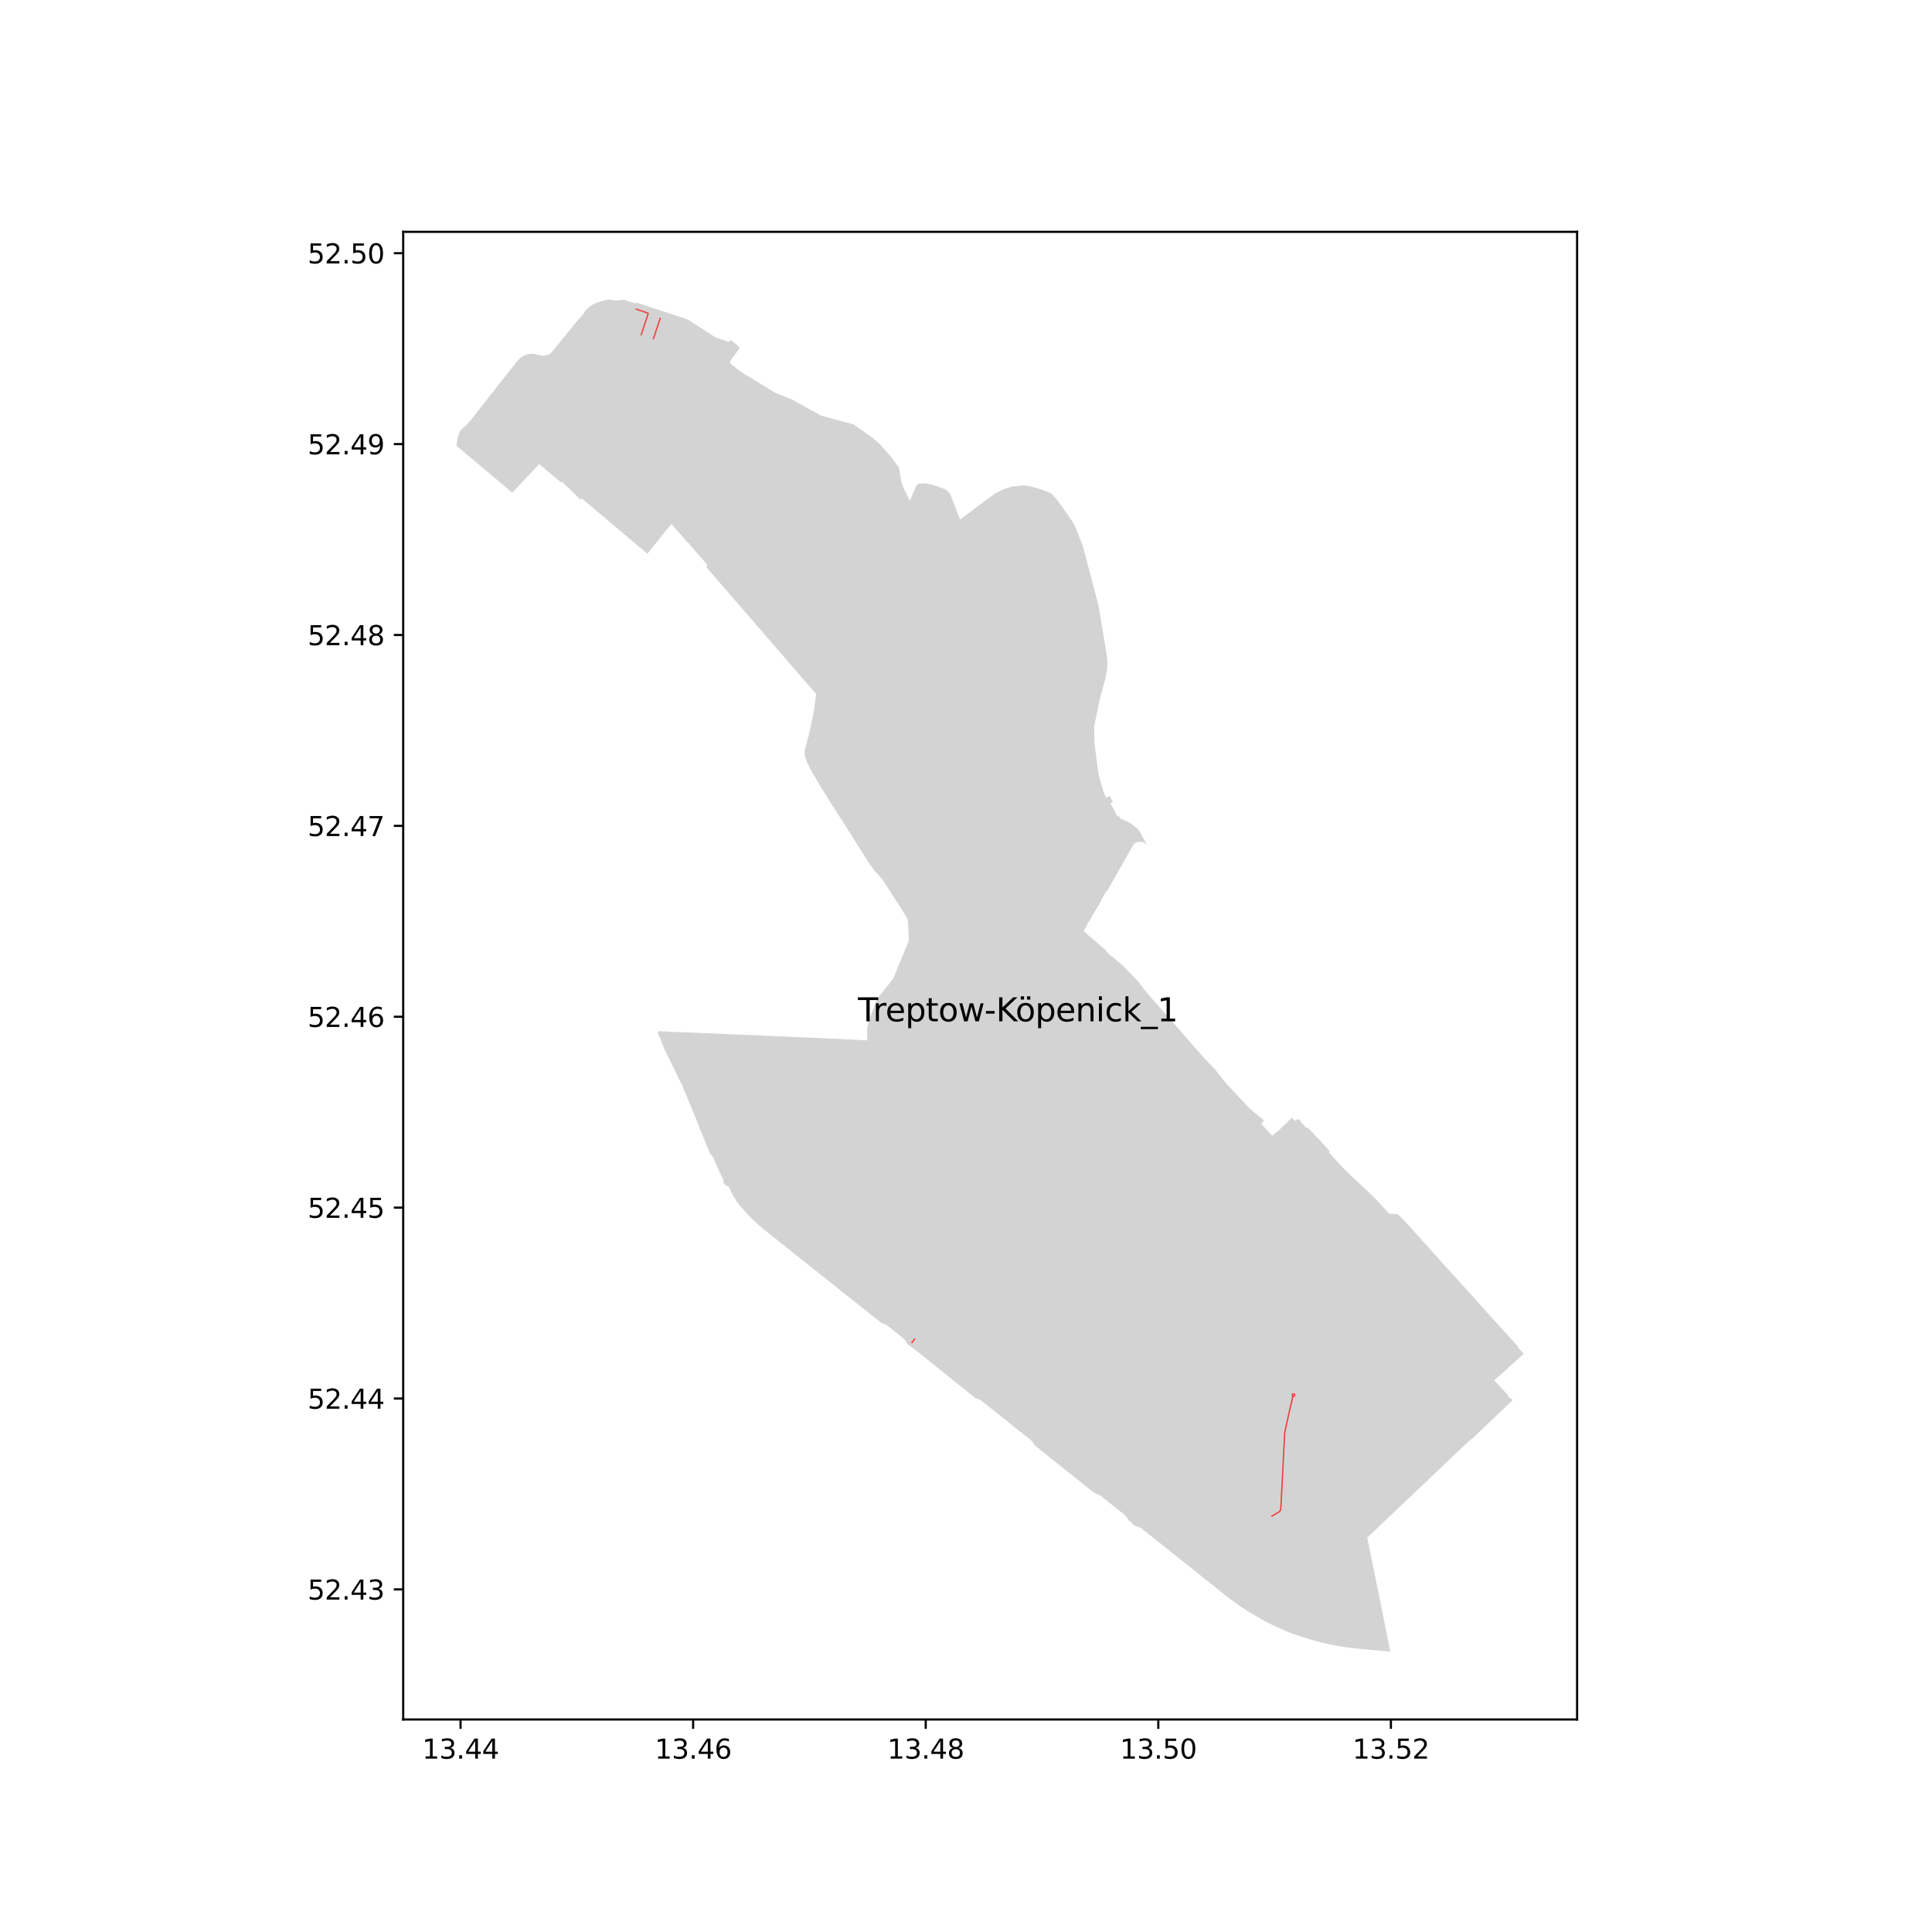 <?xml version="1.0" encoding="utf-8" standalone="no"?>
<!DOCTYPE svg PUBLIC "-//W3C//DTD SVG 1.1//EN"
  "http://www.w3.org/Graphics/SVG/1.1/DTD/svg11.dtd">
<svg xmlns:xlink="http://www.w3.org/1999/xlink" width="720pt" height="720pt" viewBox="0 0 720 720" xmlns="http://www.w3.org/2000/svg" version="1.1">
 <defs>
  <style type="text/css">*{stroke-linejoin: round; stroke-linecap: butt}</style>
 </defs>
 <g id="figure_1">
  <g id="patch_1">
   <path d="M 0 720 
L 720 720 
L 720 0 
L 0 0 
z
" style="fill: #ffffff"/>
  </g>
  <g id="axes_1">
   <g id="patch_2">
    <path d="M 150.264 640.8 
L 587.736 640.8 
L 587.736 86.4 
L 150.264 86.4 
z
" style="fill: #ffffff"/>
   </g>
   <g id="PatchCollection_1">
    <path d="M 548.184 536.455 
L 549.122 535.695 
L 550.18 534.688 
L 562.791 522.69 
L 563.011 522.486 
L 563.772 521.776 
L 563.629 521.621 
L 562.608 520.961 
L 561.886 520.176 
L 561.888 520.151 
L 561.891 520.048 
L 561.988 519.957 
L 560.031 517.835 
L 558.777 516.475 
L 556.887 514.425 
L 563.379 508.564 
L 563.654 508.316 
L 564.801 507.281 
L 566.24 505.981 
L 567.851 504.543 
L 565.68 502.142 
L 565.735 502.092 
L 565.856 501.983 
L 564.92 500.945 
L 564.288 500.232 
L 564.051 499.97 
L 563.015 498.823 
L 562.597 498.36 
L 559.886 495.37 
L 559.541 494.989 
L 559.305 494.729 
L 558.659 494.013 
L 558.177 493.478 
L 556.831 491.986 
L 556.816 492 
L 555.959 491.052 
L 553.117 487.901 
L 549.866 484.268 
L 547.237 481.362 
L 545.385 479.325 
L 544.339 478.175 
L 542.037 475.622 
L 541.751 475.311 
L 541.442 474.966 
L 540.986 474.461 
L 538.898 472.151 
L 536.577 469.579 
L 531.558 464.016 
L 530.365 462.694 
L 530.012 462.291 
L 527.002 458.935 
L 525.828 457.637 
L 523.176 454.708 
L 521.736 453.37 
L 520.996 452.552 
L 519.392 452.4 
L 517.752 452.248 
L 517.548 452.23 
L 514.654 448.942 
L 512.316 446.497 
L 511.325 445.515 
L 511.263 445.455 
L 509.526 443.803 
L 509.184 443.482 
L 508.869 443.186 
L 507.821 442.201 
L 506.31 440.78 
L 503.401 438.06 
L 501.213 435.904 
L 499.509 434.142 
L 498.897 433.488 
L 497.733 432.219 
L 496.19 430.525 
L 496.079 430.404 
L 495.249 429.48 
L 495.532 429.018 
L 494.324 427.635 
L 492.924 426.089 
L 491.158 424.157 
L 490.49 423.622 
L 487.936 420.764 
L 487.499 420.476 
L 487.349 420.377 
L 487.128 420.129 
L 486.837 420.412 
L 485.667 419.114 
L 484.483 417.807 
L 485.026 417.834 
L 484.917 417.711 
L 484.385 417.463 
L 484.044 417.106 
L 483.705 417.131 
L 483.298 417.228 
L 482.881 417.449 
L 482.514 417.745 
L 481.443 416.536 
L 481.42 416.558 
L 480.943 417.017 
L 480.641 417.307 
L 479.906 418.056 
L 479.073 418.846 
L 478.826 419.08 
L 478.432 419.454 
L 477.991 419.873 
L 477.6 420.243 
L 477.153 420.667 
L 476.707 421.09 
L 476.321 421.456 
L 476.236 421.537 
L 475.585 421.965 
L 475.486 422.057 
L 474.119 423.315 
L 474.025 423.22 
L 473.997 423.16 
L 471.205 420.099 
L 470.756 419.618 
L 470.06 418.871 
L 470.955 417.736 
L 471.074 417.585 
L 470.927 417.462 
L 469.862 416.565 
L 469.274 416.071 
L 468.163 415.136 
L 467.888 414.904 
L 467.609 414.677 
L 465.939 413.313 
L 465.82 413.213 
L 465.223 412.578 
L 464.944 412.281 
L 464.862 412.194 
L 464.028 411.306 
L 463.267 410.496 
L 462.688 409.88 
L 462.09 409.245 
L 461.585 408.708 
L 461.575 408.695 
L 461.401 408.51 
L 460.987 408.071 
L 459.942 406.958 
L 459.139 406.105 
L 458.865 405.813 
L 457.651 404.52 
L 457.071 403.902 
L 457.012 403.827 
L 455.612 402.061 
L 453.403 399.273 
L 453.025 398.796 
L 452.396 398.132 
L 451.774 397.477 
L 451.195 396.866 
L 450.605 396.245 
L 449.843 395.441 
L 449.263 394.828 
L 448.357 393.873 
L 445.578 390.682 
L 444.961 389.973 
L 444.218 389.122 
L 443.633 388.454 
L 443.125 387.873 
L 442.628 387.306 
L 442.148 386.759 
L 441.508 386.029 
L 440.423 384.785 
L 439.728 383.996 
L 439.068 383.243 
L 438.839 382.981 
L 438.646 382.761 
L 438.026 382.053 
L 437.404 381.342 
L 436.789 380.64 
L 436.214 379.983 
L 435.863 379.581 
L 435.123 378.736 
L 434.952 378.541 
L 434.695 378.281 
L 434.387 377.93 
L 434.105 377.588 
L 434.076 377.555 
L 434.04 377.514 
L 433.883 377.336 
L 433.241 376.607 
L 432.88 376.213 
L 428.837 371.629 
L 426.895 369.329 
L 424.375 365.978 
L 422.818 364.399 
L 422.413 363.978 
L 418.302 359.695 
L 414.119 356.253 
L 413.076 355.431 
L 412.893 355.092 
L 412.185 354.562 
L 412.366 354.375 
L 412.002 354.061 
L 409.081 351.54 
L 406.948 349.699 
L 406.414 349.238 
L 405.889 348.823 
L 404.049 347.099 
L 403.91 346.969 
L 403.861 346.924 
L 403.827 346.891 
L 404.12 346.457 
L 404.844 345.288 
L 405.126 344.801 
L 405.246 344.572 
L 405.002 344.313 
L 405.031 344.282 
L 405.103 344.223 
L 405.177 344.167 
L 405.264 344.109 
L 405.352 344.052 
L 405.441 343.997 
L 405.837 343.442 
L 407.805 340.048 
L 409.419 337.289 
L 410.01 336.244 
L 410.749 334.991 
L 410.818 334.906 
L 410.872 334.589 
L 411.536 333.436 
L 412.198 332.287 
L 412.684 331.899 
L 412.885 331.56 
L 413.273 330.851 
L 413.713 330.068 
L 414.177 329.23 
L 414.73 328.29 
L 415 327.723 
L 415.277 327.221 
L 415.325 327.246 
L 415.366 327.167 
L 415.5 326.932 
L 418.203 322.149 
L 420.868 317.47 
L 422.334 314.897 
L 422.41 314.781 
L 422.492 314.668 
L 422.58 314.559 
L 422.673 314.456 
L 422.771 314.357 
L 422.874 314.263 
L 422.981 314.174 
L 423.093 314.091 
L 423.209 314.037 
L 423.327 313.989 
L 423.447 313.946 
L 423.569 313.909 
L 423.693 313.877 
L 423.818 313.852 
L 423.944 313.832 
L 424.257 313.811 
L 424.406 313.782 
L 424.556 313.76 
L 424.707 313.746 
L 424.859 313.74 
L 425.01 313.741 
L 425.162 313.75 
L 425.313 313.766 
L 425.463 313.789 
L 425.629 313.827 
L 425.794 313.871 
L 425.956 313.923 
L 426.116 313.982 
L 426.273 314.049 
L 426.427 314.122 
L 426.578 314.203 
L 426.725 314.289 
L 426.868 314.383 
L 427.129 314.618 
L 427.279 314.766 
L 427.456 314.907 
L 426.547 313.102 
L 425.897 312.112 
L 425.299 310.87 
L 424.932 310.234 
L 423.915 308.876 
L 423.462 308.431 
L 421.86 307.236 
L 420.938 306.548 
L 420.278 306.211 
L 419.56 305.949 
L 418.781 305.662 
L 418.583 305.458 
L 418.387 305.212 
L 418.182 305.325 
L 417.83 305.515 
L 417.745 305.354 
L 417.802 305.298 
L 417.416 304.568 
L 417.195 304.684 
L 416.83 303.991 
L 416.392 304.228 
L 416.159 303.791 
L 415.696 302.871 
L 415.514 302.544 
L 414.906 301.338 
L 413.852 299.274 
L 414.676 298.869 
L 413.571 296.658 
L 412.244 297.314 
L 411.823 296.411 
L 411.782 296.41 
L 411.614 295.972 
L 411.48 295.624 
L 410.947 294.189 
L 410.988 294.173 
L 410.939 294.008 
L 410.55 292.688 
L 410.108 291.191 
L 409.284 287.955 
L 409.241 287.618 
L 408.99 285.675 
L 408.746 283.787 
L 408.336 280.611 
L 407.859 276.914 
L 407.744 270.857 
L 408.255 268.376 
L 409.012 264.7 
L 409.654 261.581 
L 409.814 260.807 
L 410.938 256.577 
L 412.185 251.886 
L 412.544 249.551 
L 412.68 247.047 
L 412.638 245.374 
L 411.99 241.409 
L 410.832 234.317 
L 410.617 233.082 
L 410.436 231.894 
L 410.411 231.709 
L 410.388 231.599 
L 410.265 230.868 
L 410.04 229.491 
L 409.889 228.547 
L 409.663 227.201 
L 409.065 224.479 
L 407.65 219.034 
L 407.63 218.957 
L 407.363 217.943 
L 406.593 215.02 
L 406.439 214.436 
L 405.436 210.691 
L 405.019 209.067 
L 404.307 206.22 
L 404.2 206.241 
L 403.99 205.656 
L 404.016 204.99 
L 403.613 203.814 
L 403.459 203.302 
L 402.277 200.296 
L 400.765 196.452 
L 400.208 195.255 
L 399.69 194.416 
L 398.212 192.243 
L 395.656 188.643 
L 394.277 186.759 
L 393.603 185.873 
L 392.749 184.901 
L 392.272 184.372 
L 391.891 184.026 
L 391.568 183.795 
L 391.401 183.685 
L 387.766 182.315 
L 385.877 181.771 
L 384.656 181.424 
L 381.843 180.894 
L 377.728 181.226 
L 374.195 182.223 
L 374.034 182.287 
L 370.759 183.977 
L 369.447 184.945 
L 368.909 185.342 
L 367.916 186.077 
L 366.934 186.798 
L 366.239 187.325 
L 365.194 188.092 
L 364.477 188.601 
L 362.78 189.88 
L 361.024 191.204 
L 359.258 192.523 
L 357.8 193.625 
L 354.43 184.975 
L 354.25 184.514 
L 353.898 183.687 
L 352.287 182.323 
L 351.5 182.043 
L 350.468 181.676 
L 349.061 181.185 
L 348.764 181.088 
L 347.378 180.627 
L 347.022 180.529 
L 345.614 180.242 
L 345.237 180.172 
L 344.377 180.123 
L 343.421 180.186 
L 342.487 180.272 
L 341.695 180.642 
L 341.069 181.969 
L 339.057 186.605 
L 338.858 186.26 
L 338.249 185.008 
L 336.937 182.307 
L 336.644 181.692 
L 336.493 181.303 
L 336.259 180.686 
L 336.065 180.065 
L 335.911 179.439 
L 335.778 178.811 
L 335.689 178.341 
L 335.088 174.529 
L 334.959 174.157 
L 334.735 173.854 
L 332.211 170.434 
L 329.033 166.758 
L 328.217 165.815 
L 325.231 163.181 
L 318.064 158.148 
L 311.671 156.429 
L 306.066 154.921 
L 297.268 150.054 
L 297.138 149.982 
L 295.131 148.85 
L 294.924 148.77 
L 290.689 147.09 
L 289.827 146.755 
L 288.906 146.391 
L 282.505 142.471 
L 276.584 138.877 
L 272.98 136.109 
L 272.721 135.91 
L 272.179 135.514 
L 272.069 134.565 
L 272.083 134.571 
L 273.139 133.163 
L 274.452 131.394 
L 275.403 130.096 
L 275.473 129.99 
L 275.53 129.876 
L 275.576 129.754 
L 275.571 129.626 
L 275.546 129.501 
L 275.503 129.38 
L 275.442 129.269 
L 275.361 129.17 
L 274.944 128.816 
L 274.808 128.701 
L 274.82 128.682 
L 274.486 128.413 
L 274.506 128.389 
L 274.227 128.182 
L 274.059 128.057 
L 272.976 127.234 
L 272.642 127.048 
L 272.337 126.877 
L 272.118 126.754 
L 271.804 127.132 
L 271.56 127.426 
L 271.464 127.392 
L 270.431 127.04 
L 270.431 127.04 
L 268.259 126.273 
L 268.197 126.252 
L 266.658 125.743 
L 265.384 124.921 
L 260.547 121.802 
L 256.197 119.007 
L 256.072 118.95 
L 255.924 118.894 
L 255.192 118.655 
L 251.081 117.313 
L 242.359 114.467 
L 238.425 113.189 
L 236.949 112.71 
L 236.819 113.085 
L 232.601 111.73 
L 230.622 111.884 
L 229.502 111.971 
L 226.823 111.604 
L 226.724 111.6 
L 226.625 111.607 
L 226.529 111.618 
L 225.916 111.769 
L 225.307 111.936 
L 224.699 112.106 
L 224.094 112.286 
L 223.494 112.485 
L 222.895 112.685 
L 222.297 112.891 
L 221.702 113.116 
L 221.613 113.152 
L 221.525 113.19 
L 221.438 113.234 
L 221.305 113.308 
L 221.129 113.405 
L 220.538 113.765 
L 220.274 113.916 
L 220.183 113.974 
L 219.582 114.43 
L 219.239 114.7 
L 218.908 114.937 
L 218.773 115.09 
L 217.781 116.118 
L 218 116.223 
L 216.249 118.37 
L 216.194 118.437 
L 216.015 118.613 
L 215.488 119.159 
L 215.209 119.448 
L 214.905 119.855 
L 214.798 119.975 
L 214.382 120.465 
L 209.916 125.959 
L 209.509 126.462 
L 205.797 131.026 
L 205.653 131.203 
L 205.403 131.477 
L 205.13 131.716 
L 204.828 131.916 
L 204.494 132.083 
L 204.17 132.208 
L 203.81 132.322 
L 203.461 132.411 
L 203.109 132.472 
L 202.746 132.519 
L 202.379 132.534 
L 202.011 132.538 
L 201.92 132.524 
L 201.559 132.453 
L 199.986 132.143 
L 199.411 131.951 
L 199.076 131.868 
L 198.733 131.83 
L 198.167 131.808 
L 196.854 131.948 
L 196.631 132.005 
L 195.39 132.474 
L 194.824 132.808 
L 194.273 133.154 
L 193.736 133.558 
L 193.201 134.039 
L 192.08 135.448 
L 191.381 136.328 
L 187.813 140.844 
L 187.748 140.926 
L 187.064 141.794 
L 187.054 141.805 
L 182.941 147.01 
L 182.385 147.712 
L 181.048 149.406 
L 179.757 151.065 
L 175.718 156.248 
L 175.377 156.684 
L 175.172 156.946 
L 175.005 157.152 
L 174.793 157.403 
L 174.591 157.627 
L 174.361 157.873 
L 174.134 158.102 
L 173.901 158.326 
L 173.621 158.581 
L 173.34 158.823 
L 173.089 159.026 
L 172.874 159.193 
L 172.624 159.376 
L 171.796 160.288 
L 171.17 161.215 
L 170.872 162.035 
L 170.6 162.99 
L 170.552 163.256 
L 170.32 164.658 
L 170.282 164.927 
L 170.149 166.15 
L 170.41 166.38 
L 171.522 167.313 
L 171.537 167.325 
L 171.731 167.487 
L 172.301 167.961 
L 172.64 168.25 
L 173.412 168.897 
L 173.755 169.185 
L 173.971 169.366 
L 174.296 169.639 
L 174.357 169.689 
L 175.225 170.416 
L 176.152 171.199 
L 177.002 171.918 
L 178.406 173.093 
L 180.205 174.605 
L 180.521 174.871 
L 180.676 175.001 
L 180.712 175.031 
L 180.823 175.125 
L 181.75 175.904 
L 181.778 175.928 
L 181.932 176.056 
L 182.112 176.208 
L 182.25 176.324 
L 182.391 176.443 
L 182.503 176.537 
L 182.642 176.654 
L 182.788 176.776 
L 183.11 177.047 
L 183.255 177.168 
L 183.393 177.285 
L 183.508 177.382 
L 183.66 177.509 
L 183.948 177.751 
L 183.962 177.763 
L 184.15 177.92 
L 185.126 178.742 
L 189.975 182.814 
L 190.896 183.587 
L 192.161 182.245 
L 194.318 179.959 
L 199.801 174.147 
L 200.947 172.932 
L 202.03 173.844 
L 203.809 175.343 
L 204.54 175.959 
L 208.629 179.402 
L 209.167 179.852 
L 209.457 179.533 
L 209.962 180.021 
L 212.441 182.415 
L 216.39 186.229 
L 216.9 185.781 
L 219.451 187.95 
L 219.909 188.331 
L 220.384 188.725 
L 221.552 189.717 
L 221.997 190.093 
L 222.431 190.462 
L 223.327 191.222 
L 223.532 191.397 
L 223.63 191.48 
L 223.645 191.492 
L 224.223 191.983 
L 225.513 193.077 
L 226.8 194.169 
L 227.361 194.645 
L 227.385 194.666 
L 227.48 194.746 
L 227.725 194.954 
L 227.978 195.169 
L 227.993 195.181 
L 228.088 195.263 
L 228.651 195.74 
L 230.036 196.914 
L 230.137 197 
L 230.731 197.499 
L 231.065 197.78 
L 232.042 198.603 
L 232.833 199.27 
L 233.624 199.936 
L 234.754 200.888 
L 237.225 202.97 
L 238.698 204.21 
L 241.266 206.375 
L 242.027 205.429 
L 243.229 203.934 
L 244.439 202.431 
L 246.126 200.334 
L 246.529 199.834 
L 247.731 198.34 
L 248.093 197.891 
L 248.954 196.82 
L 250.228 195.237 
L 250.631 195.705 
L 251.033 196.173 
L 252.073 197.384 
L 252.155 197.48 
L 252.199 197.494 
L 252.202 197.492 
L 252.244 197.541 
L 252.842 198.231 
L 254.485 200.127 
L 255.691 201.514 
L 255.701 201.505 
L 255.983 201.831 
L 256.352 202.258 
L 256.41 202.207 
L 258.19 204.262 
L 260.743 207.216 
L 263.431 210.307 
L 263.336 211.479 
L 263.579 211.762 
L 265.837 214.368 
L 266.634 215.29 
L 268.58 217.545 
L 270.146 219.352 
L 272.522 222.091 
L 273.733 223.503 
L 274.458 224.347 
L 274.621 224.536 
L 275.253 225.264 
L 275.483 225.53 
L 276.13 226.276 
L 278.41 228.906 
L 279.68 230.371 
L 280.672 231.515 
L 283.434 234.701 
L 284.158 235.536 
L 284.228 235.617 
L 288.459 240.511 
L 291.066 243.526 
L 293.154 245.932 
L 293.557 246.397 
L 301.855 256.003 
L 304.135 258.643 
L 304.052 259.301 
L 303.937 260.195 
L 303.818 261.1 
L 303.723 261.793 
L 303.312 264.938 
L 303.071 266.199 
L 302.911 267.04 
L 301.557 273.364 
L 299.948 279.359 
L 299.861 280.722 
L 299.996 281.667 
L 300.327 282.82 
L 300.767 284.062 
L 301.417 285.398 
L 301.86 286.275 
L 302.09 286.729 
L 302.172 286.871 
L 302.208 286.94 
L 304.198 290.381 
L 305.89 293.311 
L 307.529 295.902 
L 309.547 299.092 
L 310.207 300.135 
L 311.167 301.652 
L 311.784 302.628 
L 312.098 303.124 
L 313.151 304.754 
L 314.294 306.523 
L 314.435 306.745 
L 315.024 307.668 
L 315.544 308.483 
L 317.588 311.728 
L 322.968 320.276 
L 323.201 320.646 
L 323.452 321.047 
L 323.454 321.05 
L 323.489 321.106 
L 323.534 321.169 
L 323.604 321.265 
L 323.608 321.272 
L 325.838 324.367 
L 325.917 324.476 
L 328.435 327.221 
L 329.175 328.184 
L 334.784 336.987 
L 335.059 337.418 
L 335.382 337.926 
L 335.712 338.437 
L 337.791 341.697 
L 338.116 342.392 
L 338.398 343.434 
L 338.431 344.107 
L 338.439 344.304 
L 338.702 350.586 
L 336.506 355.898 
L 334.555 360.618 
L 333.752 362.562 
L 333.54 363.068 
L 333.143 364.016 
L 332.843 364.731 
L 332.643 364.988 
L 329.88 368.485 
L 326.778 372.411 
L 326.417 373.385 
L 325.026 377.132 
L 325.024 377.135 
L 324.972 377.278 
L 324.809 377.72 
L 324.761 377.853 
L 324.538 378.457 
L 324.336 378.977 
L 324.28 379.12 
L 324.071 379.581 
L 323.233 382.658 
L 323.111 384.647 
L 323.107 384.7 
L 323.113 384.91 
L 323.118 385.116 
L 323.118 385.119 
L 323.177 387.268 
L 323.178 387.298 
L 323.18 387.391 
L 323.189 387.696 
L 316.295 387.376 
L 311.25 387.094 
L 310.794 387.128 
L 309.868 387.09 
L 309.415 387.032 
L 309.106 387.018 
L 296.829 386.484 
L 278.961 385.715 
L 270.659 385.358 
L 264.876 385.11 
L 261.151 384.95 
L 256.489 384.75 
L 252.319 384.601 
L 252.091 384.592 
L 251.411 384.56 
L 251.045 384.542 
L 246.779 384.34 
L 246.478 384.553 
L 246.306 384.18 
L 245.844 384.194 
L 245.485 384.372 
L 245.287 384.624 
L 245.201 384.93 
L 245.226 385.252 
L 245.386 385.629 
L 246.126 387.073 
L 246.311 387.559 
L 246.549 388.361 
L 247.2 389.978 
L 247.229 390.05 
L 247.444 390.584 
L 247.673 391.152 
L 253.088 402.199 
L 253.567 403.247 
L 254.04 404.007 
L 258.444 414.678 
L 259.869 418.131 
L 260.226 419.091 
L 260.425 419.627 
L 260.78 420.581 
L 261.161 421.502 
L 261.235 421.681 
L 261.497 422.313 
L 264.141 428.699 
L 264.407 429.343 
L 264.576 429.688 
L 264.675 429.848 
L 264.79 430.012 
L 265.712 431.217 
L 266.041 431.864 
L 267.156 434.518 
L 267.893 436.167 
L 268.284 436.967 
L 269.425 439.315 
L 269.515 439.736 
L 269.66 440.533 
L 269.742 440.895 
L 269.764 440.965 
L 269.821 441.157 
L 269.824 441.345 
L 269.864 441.487 
L 270.228 441.258 
L 270.466 441.659 
L 270.703 442.056 
L 271.052 441.88 
L 271.354 442.044 
L 271.581 442.375 
L 272.553 444.337 
L 273.467 445.983 
L 274.616 447.824 
L 275.277 448.68 
L 276.016 449.584 
L 276.605 450.273 
L 277.157 450.908 
L 278.047 451.867 
L 278.809 452.686 
L 279.692 453.61 
L 279.708 453.626 
L 280.489 454.406 
L 280.694 454.611 
L 281.657 455.527 
L 282.647 456.432 
L 283.572 457.221 
L 284.229 457.794 
L 284.929 458.37 
L 287.596 460.492 
L 291.065 463.251 
L 293.446 465.148 
L 299.541 470.007 
L 302.44 472.317 
L 309.788 478.173 
L 312.361 480.222 
L 313.428 481.072 
L 316.294 483.356 
L 321.18 487.227 
L 322.059 487.917 
L 322.425 488.211 
L 323.56 489.106 
L 327.064 491.879 
L 328.17 492.755 
L 328.376 492.897 
L 328.57 493.014 
L 328.824 493.145 
L 329.084 493.244 
L 329.335 493.323 
L 329.691 493.435 
L 329.991 493.552 
L 330.258 493.681 
L 330.584 493.896 
L 331.543 494.666 
L 336.422 498.554 
L 336.705 498.798 
L 337.018 499.098 
L 337.356 499.563 
L 337.486 499.751 
L 337.845 500.378 
L 337.963 500.584 
L 337.988 500.628 
L 338.069 500.772 
L 338.171 500.909 
L 338.312 501.056 
L 338.337 501.082 
L 338.478 501.228 
L 338.694 501.227 
L 339.292 501.706 
L 339.561 501.899 
L 339.814 502.082 
L 340.958 502.909 
L 341.258 503.176 
L 352.004 511.793 
L 352.147 511.907 
L 354.106 513.478 
L 354.145 513.518 
L 355.451 514.566 
L 356.689 515.559 
L 358.039 516.641 
L 359.336 517.681 
L 360.624 518.716 
L 361.914 519.75 
L 362.046 519.855 
L 362.897 520.536 
L 363.206 520.776 
L 363.432 520.942 
L 363.516 521.005 
L 363.757 521.122 
L 364.041 521.239 
L 364.523 521.415 
L 365.056 521.619 
L 365.082 521.63 
L 365.529 521.852 
L 365.835 522.076 
L 370.275 525.614 
L 375.95 530.137 
L 383.886 536.461 
L 384.267 536.774 
L 384.386 536.882 
L 384.634 537.113 
L 384.671 537.161 
L 384.867 537.419 
L 385.288 538.132 
L 385.368 538.279 
L 385.547 538.534 
L 385.656 538.656 
L 385.954 538.91 
L 386.832 539.617 
L 386.908 539.679 
L 386.981 539.739 
L 387.907 540.495 
L 389.904 542.093 
L 391.8 543.6 
L 393.727 545.138 
L 393.82 545.213 
L 394.822 546.01 
L 395.626 546.652 
L 395.922 546.887 
L 396.58 547.412 
L 397.018 547.76 
L 397.529 548.167 
L 398.336 548.808 
L 398.436 548.89 
L 399.331 549.603 
L 399.646 549.852 
L 400.947 550.891 
L 401.19 551.084 
L 402.257 551.934 
L 403.024 552.546 
L 403.566 552.977 
L 404.874 554.02 
L 404.917 554.054 
L 406.233 555.103 
L 406.763 555.524 
L 407.576 556.173 
L 407.899 556.39 
L 408.186 556.542 
L 408.545 556.689 
L 409.111 556.885 
L 409.291 556.957 
L 409.661 557.105 
L 410 557.311 
L 410.331 557.556 
L 414.488 560.868 
L 415.321 561.532 
L 419.044 564.505 
L 419.475 564.933 
L 419.602 565.086 
L 420.778 566.67 
L 420.787 566.683 
L 420.964 566.921 
L 421.253 567.072 
L 421.829 567.532 
L 422.151 567.775 
L 421.992 567.939 
L 422.504 568.313 
L 422.538 568.337 
L 422.886 568.577 
L 423.283 568.747 
L 423.952 568.948 
L 424.55 569.129 
L 425.056 569.33 
L 425.321 569.512 
L 425.91 569.984 
L 426.749 570.654 
L 427.585 571.321 
L 428.485 572.038 
L 429.345 572.725 
L 429.776 573.068 
L 430.228 573.429 
L 430.659 573.773 
L 431.11 574.132 
L 431.634 574.549 
L 431.976 574.822 
L 432.789 575.471 
L 432.959 575.606 
L 433.758 576.244 
L 434.802 577.075 
L 434.929 577.178 
L 435.492 577.627 
L 437.107 578.914 
L 439.308 580.669 
L 442.754 583.414 
L 444.79 585.036 
L 447.118 586.892 
L 449.021 588.409 
L 450.68 589.732 
L 451.587 590.455 
L 454.213 592.547 
L 456.628 594.47 
L 457.539 595.189 
L 458.501 595.932 
L 459.5 596.673 
L 460.599 597.476 
L 460.653 597.515 
L 461.623 598.197 
L 462.638 598.908 
L 462.989 599.136 
L 463.708 599.605 
L 464.774 600.283 
L 465.978 601.03 
L 467.455 601.924 
L 468.859 602.729 
L 469.323 603.005 
L 470.33 603.571 
L 470.362 603.588 
L 471.094 603.969 
L 472.099 604.489 
L 473.094 604.996 
L 473.167 605.033 
L 473.797 605.351 
L 473.951 605.431 
L 474.986 605.917 
L 475.636 606.214 
L 476.406 606.565 
L 477.454 607.03 
L 478.6 607.561 
L 479.881 608.102 
L 481.059 608.586 
L 481.459 608.729 
L 482.809 609.2 
L 484.173 609.667 
L 485.552 610.125 
L 486.698 610.499 
L 488.455 611.023 
L 489.828 611.416 
L 491.307 611.808 
L 492.737 612.164 
L 494.099 612.489 
L 495.38 612.766 
L 496.094 612.93 
L 497.717 613.232 
L 499.194 613.506 
L 500.527 613.734 
L 501.958 613.94 
L 503.308 614.103 
L 504.727 614.27 
L 505.857 614.394 
L 506.38 614.441 
L 506.984 614.496 
L 509.239 614.708 
L 512.261 614.987 
L 515.592 615.296 
L 517.334 615.402 
L 517.907 615.528 
L 518.123 615.6 
L 518.057 615.272 
L 517.948 614.738 
L 517.775 613.885 
L 517.774 613.882 
L 517.66 613.319 
L 517.415 612.114 
L 517.426 612.1 
L 517.435 612.086 
L 517.445 612.071 
L 517.19 610.812 
L 516.168 605.781 
L 516.155 605.717 
L 515.889 604.343 
L 515.621 602.961 
L 515.586 602.791 
L 515.246 601.109 
L 514.825 599.035 
L 514.493 597.402 
L 514.221 596.059 
L 512.326 586.726 
L 511.747 583.879 
L 511.611 583.209 
L 511.568 582.997 
L 510.097 575.755 
L 509.607 573.347 
L 509.544 573.034 
L 509.801 572.79 
L 512.909 569.836 
L 513.052 569.701 
L 513.694 569.09 
L 513.851 568.942 
L 517.655 565.326 
L 517.852 565.14 
L 518.901 564.143 
L 519.099 563.954 
L 520.304 562.809 
L 520.461 562.66 
L 521.1 562.053 
L 521.257 561.904 
L 527.757 555.728 
L 527.914 555.579 
L 528.555 554.97 
L 528.71 554.823 
L 530.922 552.721 
L 531.804 551.883 
L 531.961 551.733 
L 532.602 551.125 
L 532.758 550.976 
L 535.896 547.996 
L 536.038 547.861 
L 536.679 547.251 
L 536.822 547.116 
L 538.402 545.614 
L 538.542 545.481 
L 539.382 544.683 
L 539.523 544.55 
L 541.904 542.287 
L 542.046 542.152 
L 542.689 541.541 
L 542.832 541.406 
L 546.919 537.524 
L 546.971 537.474 
L 547.13 537.323 
L 547.141 537.313 
L 547.166 537.289 
L 547.233 537.225 
L 548.184 536.455 
" clip-path="url(#p7826c4c55b)" style="fill: #d3d3d3"/>
   </g>
   <g id="matplotlib.axis_1">
    <g id="xtick_1">
     <g id="line2d_1">
      <defs>
       <path id="m2584bf0c1d" d="M 0 0 
L 0 3.5 
" style="stroke: #000000; stroke-width: 0.8"/>
      </defs>
      <g>
       <use xlink:href="#m2584bf0c1d" x="171.635" y="640.8" style="stroke: #000000; stroke-width: 0.8"/>
      </g>
     </g>
     <g id="text_1">
      <!-- 13.44 -->
      <g transform="translate(157.321 655.398) scale(0.1 -0.1)">
       <defs>
        <path id="DejaVuSans-31" d="M 794 531 
L 1825 531 
L 1825 4091 
L 703 3866 
L 703 4441 
L 1819 4666 
L 2450 4666 
L 2450 531 
L 3481 531 
L 3481 0 
L 794 0 
L 794 531 
z
" transform="scale(0.016)"/>
        <path id="DejaVuSans-33" d="M 2597 2516 
Q 3050 2419 3304 2112 
Q 3559 1806 3559 1356 
Q 3559 666 3084 287 
Q 2609 -91 1734 -91 
Q 1441 -91 1130 -33 
Q 819 25 488 141 
L 488 750 
Q 750 597 1062 519 
Q 1375 441 1716 441 
Q 2309 441 2620 675 
Q 2931 909 2931 1356 
Q 2931 1769 2642 2001 
Q 2353 2234 1838 2234 
L 1294 2234 
L 1294 2753 
L 1863 2753 
Q 2328 2753 2575 2939 
Q 2822 3125 2822 3475 
Q 2822 3834 2567 4026 
Q 2313 4219 1838 4219 
Q 1578 4219 1281 4162 
Q 984 4106 628 3988 
L 628 4550 
Q 988 4650 1302 4700 
Q 1616 4750 1894 4750 
Q 2613 4750 3031 4423 
Q 3450 4097 3450 3541 
Q 3450 3153 3228 2886 
Q 3006 2619 2597 2516 
z
" transform="scale(0.016)"/>
        <path id="DejaVuSans-2e" d="M 684 794 
L 1344 794 
L 1344 0 
L 684 0 
L 684 794 
z
" transform="scale(0.016)"/>
        <path id="DejaVuSans-34" d="M 2419 4116 
L 825 1625 
L 2419 1625 
L 2419 4116 
z
M 2253 4666 
L 3047 4666 
L 3047 1625 
L 3713 1625 
L 3713 1100 
L 3047 1100 
L 3047 0 
L 2419 0 
L 2419 1100 
L 313 1100 
L 313 1709 
L 2253 4666 
z
" transform="scale(0.016)"/>
       </defs>
       <use xlink:href="#DejaVuSans-31"/>
       <use xlink:href="#DejaVuSans-33" x="63.623"/>
       <use xlink:href="#DejaVuSans-2e" x="127.246"/>
       <use xlink:href="#DejaVuSans-34" x="159.033"/>
       <use xlink:href="#DejaVuSans-34" x="222.656"/>
      </g>
     </g>
    </g>
    <g id="xtick_2">
     <g id="line2d_2">
      <g>
       <use xlink:href="#m2584bf0c1d" x="258.312" y="640.8" style="stroke: #000000; stroke-width: 0.8"/>
      </g>
     </g>
     <g id="text_2">
      <!-- 13.46 -->
      <g transform="translate(243.998 655.398) scale(0.1 -0.1)">
       <defs>
        <path id="DejaVuSans-36" d="M 2113 2584 
Q 1688 2584 1439 2293 
Q 1191 2003 1191 1497 
Q 1191 994 1439 701 
Q 1688 409 2113 409 
Q 2538 409 2786 701 
Q 3034 994 3034 1497 
Q 3034 2003 2786 2293 
Q 2538 2584 2113 2584 
z
M 3366 4563 
L 3366 3988 
Q 3128 4100 2886 4159 
Q 2644 4219 2406 4219 
Q 1781 4219 1451 3797 
Q 1122 3375 1075 2522 
Q 1259 2794 1537 2939 
Q 1816 3084 2150 3084 
Q 2853 3084 3261 2657 
Q 3669 2231 3669 1497 
Q 3669 778 3244 343 
Q 2819 -91 2113 -91 
Q 1303 -91 875 529 
Q 447 1150 447 2328 
Q 447 3434 972 4092 
Q 1497 4750 2381 4750 
Q 2619 4750 2861 4703 
Q 3103 4656 3366 4563 
z
" transform="scale(0.016)"/>
       </defs>
       <use xlink:href="#DejaVuSans-31"/>
       <use xlink:href="#DejaVuSans-33" x="63.623"/>
       <use xlink:href="#DejaVuSans-2e" x="127.246"/>
       <use xlink:href="#DejaVuSans-34" x="159.033"/>
       <use xlink:href="#DejaVuSans-36" x="222.656"/>
      </g>
     </g>
    </g>
    <g id="xtick_3">
     <g id="line2d_3">
      <g>
       <use xlink:href="#m2584bf0c1d" x="344.989" y="640.8" style="stroke: #000000; stroke-width: 0.8"/>
      </g>
     </g>
     <g id="text_3">
      <!-- 13.48 -->
      <g transform="translate(330.675 655.398) scale(0.1 -0.1)">
       <defs>
        <path id="DejaVuSans-38" d="M 2034 2216 
Q 1584 2216 1326 1975 
Q 1069 1734 1069 1313 
Q 1069 891 1326 650 
Q 1584 409 2034 409 
Q 2484 409 2743 651 
Q 3003 894 3003 1313 
Q 3003 1734 2745 1975 
Q 2488 2216 2034 2216 
z
M 1403 2484 
Q 997 2584 770 2862 
Q 544 3141 544 3541 
Q 544 4100 942 4425 
Q 1341 4750 2034 4750 
Q 2731 4750 3128 4425 
Q 3525 4100 3525 3541 
Q 3525 3141 3298 2862 
Q 3072 2584 2669 2484 
Q 3125 2378 3379 2068 
Q 3634 1759 3634 1313 
Q 3634 634 3220 271 
Q 2806 -91 2034 -91 
Q 1263 -91 848 271 
Q 434 634 434 1313 
Q 434 1759 690 2068 
Q 947 2378 1403 2484 
z
M 1172 3481 
Q 1172 3119 1398 2916 
Q 1625 2713 2034 2713 
Q 2441 2713 2670 2916 
Q 2900 3119 2900 3481 
Q 2900 3844 2670 4047 
Q 2441 4250 2034 4250 
Q 1625 4250 1398 4047 
Q 1172 3844 1172 3481 
z
" transform="scale(0.016)"/>
       </defs>
       <use xlink:href="#DejaVuSans-31"/>
       <use xlink:href="#DejaVuSans-33" x="63.623"/>
       <use xlink:href="#DejaVuSans-2e" x="127.246"/>
       <use xlink:href="#DejaVuSans-34" x="159.033"/>
       <use xlink:href="#DejaVuSans-38" x="222.656"/>
      </g>
     </g>
    </g>
    <g id="xtick_4">
     <g id="line2d_4">
      <g>
       <use xlink:href="#m2584bf0c1d" x="431.666" y="640.8" style="stroke: #000000; stroke-width: 0.8"/>
      </g>
     </g>
     <g id="text_4">
      <!-- 13.50 -->
      <g transform="translate(417.352 655.398) scale(0.1 -0.1)">
       <defs>
        <path id="DejaVuSans-35" d="M 691 4666 
L 3169 4666 
L 3169 4134 
L 1269 4134 
L 1269 2991 
Q 1406 3038 1543 3061 
Q 1681 3084 1819 3084 
Q 2600 3084 3056 2656 
Q 3513 2228 3513 1497 
Q 3513 744 3044 326 
Q 2575 -91 1722 -91 
Q 1428 -91 1123 -41 
Q 819 9 494 109 
L 494 744 
Q 775 591 1075 516 
Q 1375 441 1709 441 
Q 2250 441 2565 725 
Q 2881 1009 2881 1497 
Q 2881 1984 2565 2268 
Q 2250 2553 1709 2553 
Q 1456 2553 1204 2497 
Q 953 2441 691 2322 
L 691 4666 
z
" transform="scale(0.016)"/>
        <path id="DejaVuSans-30" d="M 2034 4250 
Q 1547 4250 1301 3770 
Q 1056 3291 1056 2328 
Q 1056 1369 1301 889 
Q 1547 409 2034 409 
Q 2525 409 2770 889 
Q 3016 1369 3016 2328 
Q 3016 3291 2770 3770 
Q 2525 4250 2034 4250 
z
M 2034 4750 
Q 2819 4750 3233 4129 
Q 3647 3509 3647 2328 
Q 3647 1150 3233 529 
Q 2819 -91 2034 -91 
Q 1250 -91 836 529 
Q 422 1150 422 2328 
Q 422 3509 836 4129 
Q 1250 4750 2034 4750 
z
" transform="scale(0.016)"/>
       </defs>
       <use xlink:href="#DejaVuSans-31"/>
       <use xlink:href="#DejaVuSans-33" x="63.623"/>
       <use xlink:href="#DejaVuSans-2e" x="127.246"/>
       <use xlink:href="#DejaVuSans-35" x="159.033"/>
       <use xlink:href="#DejaVuSans-30" x="222.656"/>
      </g>
     </g>
    </g>
    <g id="xtick_5">
     <g id="line2d_5">
      <g>
       <use xlink:href="#m2584bf0c1d" x="518.343" y="640.8" style="stroke: #000000; stroke-width: 0.8"/>
      </g>
     </g>
     <g id="text_5">
      <!-- 13.52 -->
      <g transform="translate(504.029 655.398) scale(0.1 -0.1)">
       <defs>
        <path id="DejaVuSans-32" d="M 1228 531 
L 3431 531 
L 3431 0 
L 469 0 
L 469 531 
Q 828 903 1448 1529 
Q 2069 2156 2228 2338 
Q 2531 2678 2651 2914 
Q 2772 3150 2772 3378 
Q 2772 3750 2511 3984 
Q 2250 4219 1831 4219 
Q 1534 4219 1204 4116 
Q 875 4013 500 3803 
L 500 4441 
Q 881 4594 1212 4672 
Q 1544 4750 1819 4750 
Q 2544 4750 2975 4387 
Q 3406 4025 3406 3419 
Q 3406 3131 3298 2873 
Q 3191 2616 2906 2266 
Q 2828 2175 2409 1742 
Q 1991 1309 1228 531 
z
" transform="scale(0.016)"/>
       </defs>
       <use xlink:href="#DejaVuSans-31"/>
       <use xlink:href="#DejaVuSans-33" x="63.623"/>
       <use xlink:href="#DejaVuSans-2e" x="127.246"/>
       <use xlink:href="#DejaVuSans-35" x="159.033"/>
       <use xlink:href="#DejaVuSans-32" x="222.656"/>
      </g>
     </g>
    </g>
   </g>
   <g id="matplotlib.axis_2">
    <g id="ytick_1">
     <g id="line2d_6">
      <defs>
       <path id="m6224c0c97d" d="M 0 0 
L -3.5 0 
" style="stroke: #000000; stroke-width: 0.8"/>
      </defs>
      <g>
       <use xlink:href="#m6224c0c97d" x="150.264" y="592.314" style="stroke: #000000; stroke-width: 0.8"/>
      </g>
     </g>
     <g id="text_6">
      <!-- 52.43 -->
      <g transform="translate(114.636 596.113) scale(0.1 -0.1)">
       <use xlink:href="#DejaVuSans-35"/>
       <use xlink:href="#DejaVuSans-32" x="63.623"/>
       <use xlink:href="#DejaVuSans-2e" x="127.246"/>
       <use xlink:href="#DejaVuSans-34" x="159.033"/>
       <use xlink:href="#DejaVuSans-33" x="222.656"/>
      </g>
     </g>
    </g>
    <g id="ytick_2">
     <g id="line2d_7">
      <g>
       <use xlink:href="#m6224c0c97d" x="150.264" y="521.178" style="stroke: #000000; stroke-width: 0.8"/>
      </g>
     </g>
     <g id="text_7">
      <!-- 52.44 -->
      <g transform="translate(114.636 524.977) scale(0.1 -0.1)">
       <use xlink:href="#DejaVuSans-35"/>
       <use xlink:href="#DejaVuSans-32" x="63.623"/>
       <use xlink:href="#DejaVuSans-2e" x="127.246"/>
       <use xlink:href="#DejaVuSans-34" x="159.033"/>
       <use xlink:href="#DejaVuSans-34" x="222.656"/>
      </g>
     </g>
    </g>
    <g id="ytick_3">
     <g id="line2d_8">
      <g>
       <use xlink:href="#m6224c0c97d" x="150.264" y="450.043" style="stroke: #000000; stroke-width: 0.8"/>
      </g>
     </g>
     <g id="text_8">
      <!-- 52.45 -->
      <g transform="translate(114.636 453.842) scale(0.1 -0.1)">
       <use xlink:href="#DejaVuSans-35"/>
       <use xlink:href="#DejaVuSans-32" x="63.623"/>
       <use xlink:href="#DejaVuSans-2e" x="127.246"/>
       <use xlink:href="#DejaVuSans-34" x="159.033"/>
       <use xlink:href="#DejaVuSans-35" x="222.656"/>
      </g>
     </g>
    </g>
    <g id="ytick_4">
     <g id="line2d_9">
      <g>
       <use xlink:href="#m6224c0c97d" x="150.264" y="378.907" style="stroke: #000000; stroke-width: 0.8"/>
      </g>
     </g>
     <g id="text_9">
      <!-- 52.46 -->
      <g transform="translate(114.636 382.706) scale(0.1 -0.1)">
       <use xlink:href="#DejaVuSans-35"/>
       <use xlink:href="#DejaVuSans-32" x="63.623"/>
       <use xlink:href="#DejaVuSans-2e" x="127.246"/>
       <use xlink:href="#DejaVuSans-34" x="159.033"/>
       <use xlink:href="#DejaVuSans-36" x="222.656"/>
      </g>
     </g>
    </g>
    <g id="ytick_5">
     <g id="line2d_10">
      <g>
       <use xlink:href="#m6224c0c97d" x="150.264" y="307.772" style="stroke: #000000; stroke-width: 0.8"/>
      </g>
     </g>
     <g id="text_10">
      <!-- 52.47 -->
      <g transform="translate(114.636 311.571) scale(0.1 -0.1)">
       <defs>
        <path id="DejaVuSans-37" d="M 525 4666 
L 3525 4666 
L 3525 4397 
L 1831 0 
L 1172 0 
L 2766 4134 
L 525 4134 
L 525 4666 
z
" transform="scale(0.016)"/>
       </defs>
       <use xlink:href="#DejaVuSans-35"/>
       <use xlink:href="#DejaVuSans-32" x="63.623"/>
       <use xlink:href="#DejaVuSans-2e" x="127.246"/>
       <use xlink:href="#DejaVuSans-34" x="159.033"/>
       <use xlink:href="#DejaVuSans-37" x="222.656"/>
      </g>
     </g>
    </g>
    <g id="ytick_6">
     <g id="line2d_11">
      <g>
       <use xlink:href="#m6224c0c97d" x="150.264" y="236.636" style="stroke: #000000; stroke-width: 0.8"/>
      </g>
     </g>
     <g id="text_11">
      <!-- 52.48 -->
      <g transform="translate(114.636 240.435) scale(0.1 -0.1)">
       <use xlink:href="#DejaVuSans-35"/>
       <use xlink:href="#DejaVuSans-32" x="63.623"/>
       <use xlink:href="#DejaVuSans-2e" x="127.246"/>
       <use xlink:href="#DejaVuSans-34" x="159.033"/>
       <use xlink:href="#DejaVuSans-38" x="222.656"/>
      </g>
     </g>
    </g>
    <g id="ytick_7">
     <g id="line2d_12">
      <g>
       <use xlink:href="#m6224c0c97d" x="150.264" y="165.501" style="stroke: #000000; stroke-width: 0.8"/>
      </g>
     </g>
     <g id="text_12">
      <!-- 52.49 -->
      <g transform="translate(114.636 169.3) scale(0.1 -0.1)">
       <defs>
        <path id="DejaVuSans-39" d="M 703 97 
L 703 672 
Q 941 559 1184 500 
Q 1428 441 1663 441 
Q 2288 441 2617 861 
Q 2947 1281 2994 2138 
Q 2813 1869 2534 1725 
Q 2256 1581 1919 1581 
Q 1219 1581 811 2004 
Q 403 2428 403 3163 
Q 403 3881 828 4315 
Q 1253 4750 1959 4750 
Q 2769 4750 3195 4129 
Q 3622 3509 3622 2328 
Q 3622 1225 3098 567 
Q 2575 -91 1691 -91 
Q 1453 -91 1209 -44 
Q 966 3 703 97 
z
M 1959 2075 
Q 2384 2075 2632 2365 
Q 2881 2656 2881 3163 
Q 2881 3666 2632 3958 
Q 2384 4250 1959 4250 
Q 1534 4250 1286 3958 
Q 1038 3666 1038 3163 
Q 1038 2656 1286 2365 
Q 1534 2075 1959 2075 
z
" transform="scale(0.016)"/>
       </defs>
       <use xlink:href="#DejaVuSans-35"/>
       <use xlink:href="#DejaVuSans-32" x="63.623"/>
       <use xlink:href="#DejaVuSans-2e" x="127.246"/>
       <use xlink:href="#DejaVuSans-34" x="159.033"/>
       <use xlink:href="#DejaVuSans-39" x="222.656"/>
      </g>
     </g>
    </g>
    <g id="ytick_8">
     <g id="line2d_13">
      <g>
       <use xlink:href="#m6224c0c97d" x="150.264" y="94.365" style="stroke: #000000; stroke-width: 0.8"/>
      </g>
     </g>
     <g id="text_13">
      <!-- 52.50 -->
      <g transform="translate(114.636 98.164) scale(0.1 -0.1)">
       <use xlink:href="#DejaVuSans-35"/>
       <use xlink:href="#DejaVuSans-32" x="63.623"/>
       <use xlink:href="#DejaVuSans-2e" x="127.246"/>
       <use xlink:href="#DejaVuSans-35" x="159.033"/>
       <use xlink:href="#DejaVuSans-30" x="222.656"/>
      </g>
     </g>
    </g>
   </g>
   <g id="LineCollection_1">
    <path d="M 238.884 124.948 
L 239.05 124.458 
L 240.214 120.946 
L 240.251 120.836 
L 240.295 120.703 
L 241.479 117.133 
L 241.612 116.732 
" clip-path="url(#p7826c4c55b)" style="fill: none; stroke: #ff0000; stroke-opacity: 0.7; stroke-width: 0.5"/>
    <path d="M 246.122 118.352 
L 244.827 122.265 
L 243.604 125.983 
L 243.442 126.469 
" clip-path="url(#p7826c4c55b)" style="fill: none; stroke: #ff0000; stroke-opacity: 0.7; stroke-width: 0.5"/>
    <path d="M 339.708 500.531 
L 340.058 500.069 
L 340.741 499.168 
L 341.001 498.824 
" clip-path="url(#p7826c4c55b)" style="fill: none; stroke: #ff0000; stroke-opacity: 0.7; stroke-width: 0.5"/>
    <path d="M 473.824 565.131 
L 474.3 564.843 
L 476.681 563.428 
L 477.137 562.917 
L 477.257 562.618 
L 477.318 562.212 
L 477.794 553.165 
L 478.091 547.516 
L 478.135 546.729 
L 478.164 545.843 
L 478.745 534.475 
L 478.754 534.301 
L 478.773 533.877 
L 478.887 533.334 
L 479.01 532.776 
L 479.592 530.152 
L 479.704 529.65 
L 479.806 529.187 
L 480.164 527.572 
L 480.353 526.72 
L 480.829 524.573 
L 481.031 523.704 
L 481.269 522.688 
L 481.622 521.172 
L 481.708 520.81 
L 481.825 520.332 
" clip-path="url(#p7826c4c55b)" style="fill: none; stroke: #ff0000; stroke-opacity: 0.7; stroke-width: 0.5"/>
    <path d="M 236.889 115.127 
L 237.385 115.318 
L 237.463 115.344 
" clip-path="url(#p7826c4c55b)" style="fill: none; stroke: #ff0000; stroke-opacity: 0.7; stroke-width: 0.5"/>
    <path d="M 237.463 115.344 
L 241.23 116.607 
L 241.612 116.732 
" clip-path="url(#p7826c4c55b)" style="fill: none; stroke: #ff0000; stroke-opacity: 0.7; stroke-width: 0.5"/>
    <path d="M 481.825 520.332 
L 482.004 520.381 
L 482.187 520.358 
L 482.349 520.266 
L 482.462 520.119 
L 482.511 519.941 
L 482.488 519.756 
L 482.396 519.595 
L 482.249 519.482 
L 482.103 519.442 
L 482.07 519.433 
L 481.887 519.456 
L 481.725 519.548 
L 481.612 519.694 
L 481.563 519.874 
L 481.586 520.057 
L 481.678 520.219 
L 481.825 520.332 
" clip-path="url(#p7826c4c55b)" style="fill: none; stroke: #ff0000; stroke-opacity: 0.7; stroke-width: 0.5"/>
   </g>
   <g id="patch_3">
    <path d="M 150.264 640.8 
L 150.264 86.4 
" style="fill: none; stroke: #000000; stroke-width: 0.8; stroke-linejoin: miter; stroke-linecap: square"/>
   </g>
   <g id="patch_4">
    <path d="M 587.736 640.8 
L 587.736 86.4 
" style="fill: none; stroke: #000000; stroke-width: 0.8; stroke-linejoin: miter; stroke-linecap: square"/>
   </g>
   <g id="patch_5">
    <path d="M 150.264 640.8 
L 587.736 640.8 
" style="fill: none; stroke: #000000; stroke-width: 0.8; stroke-linejoin: miter; stroke-linecap: square"/>
   </g>
   <g id="patch_6">
    <path d="M 150.264 86.4 
L 587.736 86.4 
" style="fill: none; stroke: #000000; stroke-width: 0.8; stroke-linejoin: miter; stroke-linecap: square"/>
   </g>
   <g id="text_14">
    <!-- Treptow-Köpenick_1 -->
    <g transform="translate(319.748 380.627) scale(0.12 -0.12)">
     <defs>
      <path id="DejaVuSans-54" d="M -19 4666 
L 3928 4666 
L 3928 4134 
L 2272 4134 
L 2272 0 
L 1638 0 
L 1638 4134 
L -19 4134 
L -19 4666 
z
" transform="scale(0.016)"/>
      <path id="DejaVuSans-72" d="M 2631 2963 
Q 2534 3019 2420 3045 
Q 2306 3072 2169 3072 
Q 1681 3072 1420 2755 
Q 1159 2438 1159 1844 
L 1159 0 
L 581 0 
L 581 3500 
L 1159 3500 
L 1159 2956 
Q 1341 3275 1631 3429 
Q 1922 3584 2338 3584 
Q 2397 3584 2469 3576 
Q 2541 3569 2628 3553 
L 2631 2963 
z
" transform="scale(0.016)"/>
      <path id="DejaVuSans-65" d="M 3597 1894 
L 3597 1613 
L 953 1613 
Q 991 1019 1311 708 
Q 1631 397 2203 397 
Q 2534 397 2845 478 
Q 3156 559 3463 722 
L 3463 178 
Q 3153 47 2828 -22 
Q 2503 -91 2169 -91 
Q 1331 -91 842 396 
Q 353 884 353 1716 
Q 353 2575 817 3079 
Q 1281 3584 2069 3584 
Q 2775 3584 3186 3129 
Q 3597 2675 3597 1894 
z
M 3022 2063 
Q 3016 2534 2758 2815 
Q 2500 3097 2075 3097 
Q 1594 3097 1305 2825 
Q 1016 2553 972 2059 
L 3022 2063 
z
" transform="scale(0.016)"/>
      <path id="DejaVuSans-70" d="M 1159 525 
L 1159 -1331 
L 581 -1331 
L 581 3500 
L 1159 3500 
L 1159 2969 
Q 1341 3281 1617 3432 
Q 1894 3584 2278 3584 
Q 2916 3584 3314 3078 
Q 3713 2572 3713 1747 
Q 3713 922 3314 415 
Q 2916 -91 2278 -91 
Q 1894 -91 1617 61 
Q 1341 213 1159 525 
z
M 3116 1747 
Q 3116 2381 2855 2742 
Q 2594 3103 2138 3103 
Q 1681 3103 1420 2742 
Q 1159 2381 1159 1747 
Q 1159 1113 1420 752 
Q 1681 391 2138 391 
Q 2594 391 2855 752 
Q 3116 1113 3116 1747 
z
" transform="scale(0.016)"/>
      <path id="DejaVuSans-74" d="M 1172 4494 
L 1172 3500 
L 2356 3500 
L 2356 3053 
L 1172 3053 
L 1172 1153 
Q 1172 725 1289 603 
Q 1406 481 1766 481 
L 2356 481 
L 2356 0 
L 1766 0 
Q 1100 0 847 248 
Q 594 497 594 1153 
L 594 3053 
L 172 3053 
L 172 3500 
L 594 3500 
L 594 4494 
L 1172 4494 
z
" transform="scale(0.016)"/>
      <path id="DejaVuSans-6f" d="M 1959 3097 
Q 1497 3097 1228 2736 
Q 959 2375 959 1747 
Q 959 1119 1226 758 
Q 1494 397 1959 397 
Q 2419 397 2687 759 
Q 2956 1122 2956 1747 
Q 2956 2369 2687 2733 
Q 2419 3097 1959 3097 
z
M 1959 3584 
Q 2709 3584 3137 3096 
Q 3566 2609 3566 1747 
Q 3566 888 3137 398 
Q 2709 -91 1959 -91 
Q 1206 -91 779 398 
Q 353 888 353 1747 
Q 353 2609 779 3096 
Q 1206 3584 1959 3584 
z
" transform="scale(0.016)"/>
      <path id="DejaVuSans-77" d="M 269 3500 
L 844 3500 
L 1563 769 
L 2278 3500 
L 2956 3500 
L 3675 769 
L 4391 3500 
L 4966 3500 
L 4050 0 
L 3372 0 
L 2619 2869 
L 1863 0 
L 1184 0 
L 269 3500 
z
" transform="scale(0.016)"/>
      <path id="DejaVuSans-2d" d="M 313 2009 
L 1997 2009 
L 1997 1497 
L 313 1497 
L 313 2009 
z
" transform="scale(0.016)"/>
      <path id="DejaVuSans-4b" d="M 628 4666 
L 1259 4666 
L 1259 2694 
L 3353 4666 
L 4166 4666 
L 1850 2491 
L 4331 0 
L 3500 0 
L 1259 2247 
L 1259 0 
L 628 0 
L 628 4666 
z
" transform="scale(0.016)"/>
      <path id="DejaVuSans-f6" d="M 1959 3097 
Q 1497 3097 1228 2736 
Q 959 2375 959 1747 
Q 959 1119 1226 758 
Q 1494 397 1959 397 
Q 2419 397 2687 759 
Q 2956 1122 2956 1747 
Q 2956 2369 2687 2733 
Q 2419 3097 1959 3097 
z
M 1959 3584 
Q 2709 3584 3137 3096 
Q 3566 2609 3566 1747 
Q 3566 888 3137 398 
Q 2709 -91 1959 -91 
Q 1206 -91 779 398 
Q 353 888 353 1747 
Q 353 2609 779 3096 
Q 1206 3584 1959 3584 
z
M 2254 4850 
L 2888 4850 
L 2888 4219 
L 2254 4219 
L 2254 4850 
z
M 1032 4850 
L 1666 4850 
L 1666 4219 
L 1032 4219 
L 1032 4850 
z
" transform="scale(0.016)"/>
      <path id="DejaVuSans-6e" d="M 3513 2113 
L 3513 0 
L 2938 0 
L 2938 2094 
Q 2938 2591 2744 2837 
Q 2550 3084 2163 3084 
Q 1697 3084 1428 2787 
Q 1159 2491 1159 1978 
L 1159 0 
L 581 0 
L 581 3500 
L 1159 3500 
L 1159 2956 
Q 1366 3272 1645 3428 
Q 1925 3584 2291 3584 
Q 2894 3584 3203 3211 
Q 3513 2838 3513 2113 
z
" transform="scale(0.016)"/>
      <path id="DejaVuSans-69" d="M 603 3500 
L 1178 3500 
L 1178 0 
L 603 0 
L 603 3500 
z
M 603 4863 
L 1178 4863 
L 1178 4134 
L 603 4134 
L 603 4863 
z
" transform="scale(0.016)"/>
      <path id="DejaVuSans-63" d="M 3122 3366 
L 3122 2828 
Q 2878 2963 2633 3030 
Q 2388 3097 2138 3097 
Q 1578 3097 1268 2742 
Q 959 2388 959 1747 
Q 959 1106 1268 751 
Q 1578 397 2138 397 
Q 2388 397 2633 464 
Q 2878 531 3122 666 
L 3122 134 
Q 2881 22 2623 -34 
Q 2366 -91 2075 -91 
Q 1284 -91 818 406 
Q 353 903 353 1747 
Q 353 2603 823 3093 
Q 1294 3584 2113 3584 
Q 2378 3584 2631 3529 
Q 2884 3475 3122 3366 
z
" transform="scale(0.016)"/>
      <path id="DejaVuSans-6b" d="M 581 4863 
L 1159 4863 
L 1159 1991 
L 2875 3500 
L 3609 3500 
L 1753 1863 
L 3688 0 
L 2938 0 
L 1159 1709 
L 1159 0 
L 581 0 
L 581 4863 
z
" transform="scale(0.016)"/>
      <path id="DejaVuSans-5f" d="M 3263 -1063 
L 3263 -1509 
L -63 -1509 
L -63 -1063 
L 3263 -1063 
z
" transform="scale(0.016)"/>
     </defs>
     <use xlink:href="#DejaVuSans-54"/>
     <use xlink:href="#DejaVuSans-72" x="46.334"/>
     <use xlink:href="#DejaVuSans-65" x="85.197"/>
     <use xlink:href="#DejaVuSans-70" x="146.721"/>
     <use xlink:href="#DejaVuSans-74" x="210.197"/>
     <use xlink:href="#DejaVuSans-6f" x="249.406"/>
     <use xlink:href="#DejaVuSans-77" x="310.588"/>
     <use xlink:href="#DejaVuSans-2d" x="392.375"/>
     <use xlink:href="#DejaVuSans-4b" x="428.459"/>
     <use xlink:href="#DejaVuSans-f6" x="489.035"/>
     <use xlink:href="#DejaVuSans-70" x="550.217"/>
     <use xlink:href="#DejaVuSans-65" x="613.693"/>
     <use xlink:href="#DejaVuSans-6e" x="675.217"/>
     <use xlink:href="#DejaVuSans-69" x="738.596"/>
     <use xlink:href="#DejaVuSans-63" x="766.379"/>
     <use xlink:href="#DejaVuSans-6b" x="821.359"/>
     <use xlink:href="#DejaVuSans-5f" x="879.27"/>
     <use xlink:href="#DejaVuSans-31" x="929.27"/>
    </g>
   </g>
  </g>
 </g>
 <defs>
  <clipPath id="p7826c4c55b">
   <rect x="150.264" y="86.4" width="437.472" height="554.4"/>
  </clipPath>
 </defs>
</svg>
